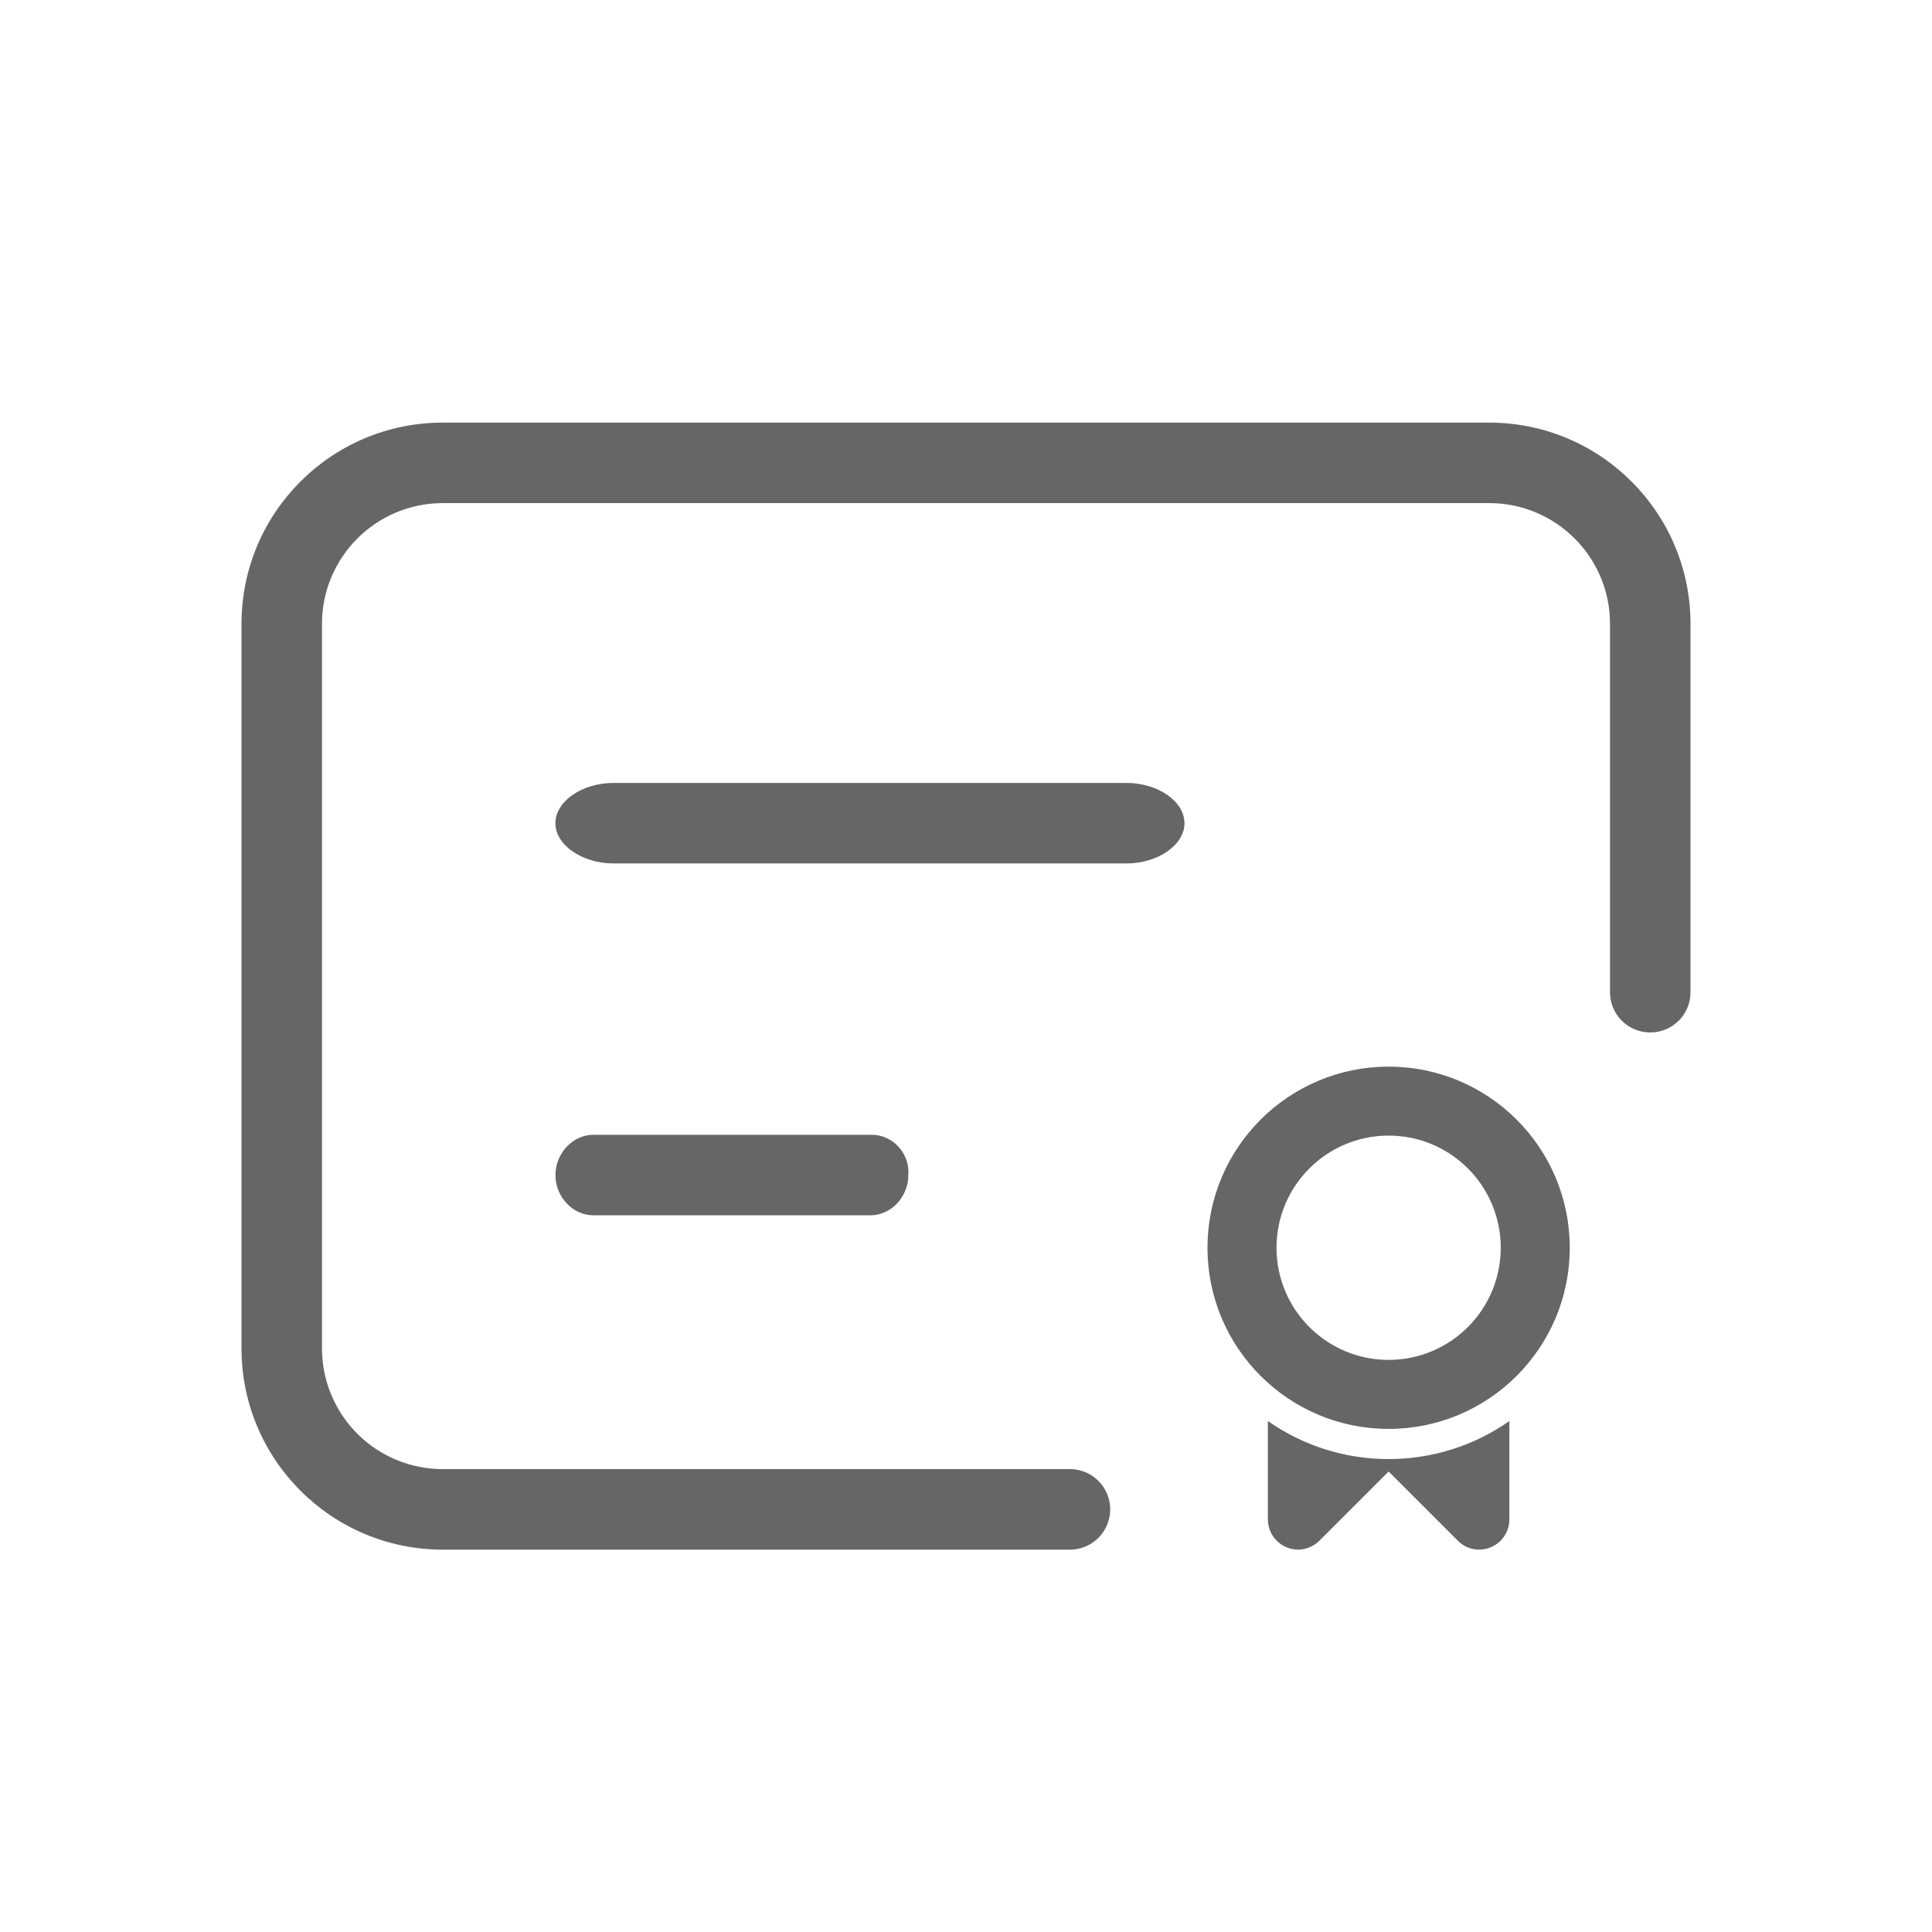 <!--?xml version="1.0" encoding="UTF-8"?-->
<svg width="32px" height="32px" viewBox="0 0 32 32" version="1.1" xmlns="http://www.w3.org/2000/svg" xmlns:xlink="http://www.w3.org/1999/xlink">
    <title>1343-学位证</title>
    <g id="1343-学位证" stroke="none" stroke-width="1" fill="none" fill-rule="evenodd">
        <g id="编组" transform="translate(4, 7)" fill="#000000" fill-rule="nonzero">
            <path d="M10.445,11.796 C10.785,11.796 11.072,12.103 11.045,12.463 C11.045,12.824 10.759,13.129 10.419,13.129 L5.827,13.129 C5.487,13.129 5.2,12.824 5.2,12.463 C5.2,12.103 5.487,11.796 5.827,11.796 L10.445,11.796 Z M14.659,5.968 C15.179,5.968 15.619,6.273 15.619,6.635 C15.619,6.995 15.179,7.301 14.659,7.301 L6.16,7.301 C5.64,7.301 5.199,6.995 5.199,6.635 C5.199,6.273 5.639,5.968 6.16,5.968 L14.656,5.968 L14.659,5.968 Z M13.721,17.333 C13.96,17.333 14.18,17.46 14.299,17.667 C14.418,17.873 14.418,18.127 14.299,18.333 C14.18,18.54 13.96,18.667 13.721,18.667 L3.333,18.667 C1.492,18.667 0,17.174 0,15.333 L0,3.333 C0,1.492 1.492,0 3.333,0 L20.667,0 C22.508,0 24,1.492 24,3.333 L24,9.435 C24,9.803 23.702,10.101 23.333,10.101 C22.965,10.101 22.667,9.803 22.667,9.435 L22.667,3.333 C22.667,2.229 21.771,1.333 20.667,1.333 L3.333,1.333 C2.229,1.333 1.333,2.229 1.333,3.333 L1.333,15.333 C1.333,15.864 1.544,16.372 1.919,16.748 C2.294,17.123 2.803,17.333 3.333,17.333 L13.72,17.333 L13.721,17.333 Z M19,10.667 C20.657,10.667 22,12.01 22,13.667 C22,15.324 20.657,16.667 19,16.667 C17.343,16.667 16,15.324 16,13.667 C16,12.01 17.343,10.667 19,10.667 Z M19,11.809 C17.974,11.809 17.143,12.641 17.143,13.667 C17.143,14.692 17.974,15.524 19,15.524 C20.026,15.524 20.857,14.692 20.857,13.667 C20.857,12.641 20.026,11.809 19,11.809 Z M17,16.537 C17.586,16.948 18.284,17.167 19,17.167 C19.716,17.167 20.414,16.948 21,16.537 L21,18.167 C21,18.369 20.878,18.551 20.691,18.628 C20.505,18.706 20.29,18.663 20.147,18.52 L19,17.373 L17.853,18.52 C17.759,18.613 17.632,18.666 17.5,18.667 C17.224,18.665 17.001,18.442 17,18.167 L17,16.537 L17,16.537 Z" id="形状" fill="#666666"></path>
        </g>
    </g>
</svg>